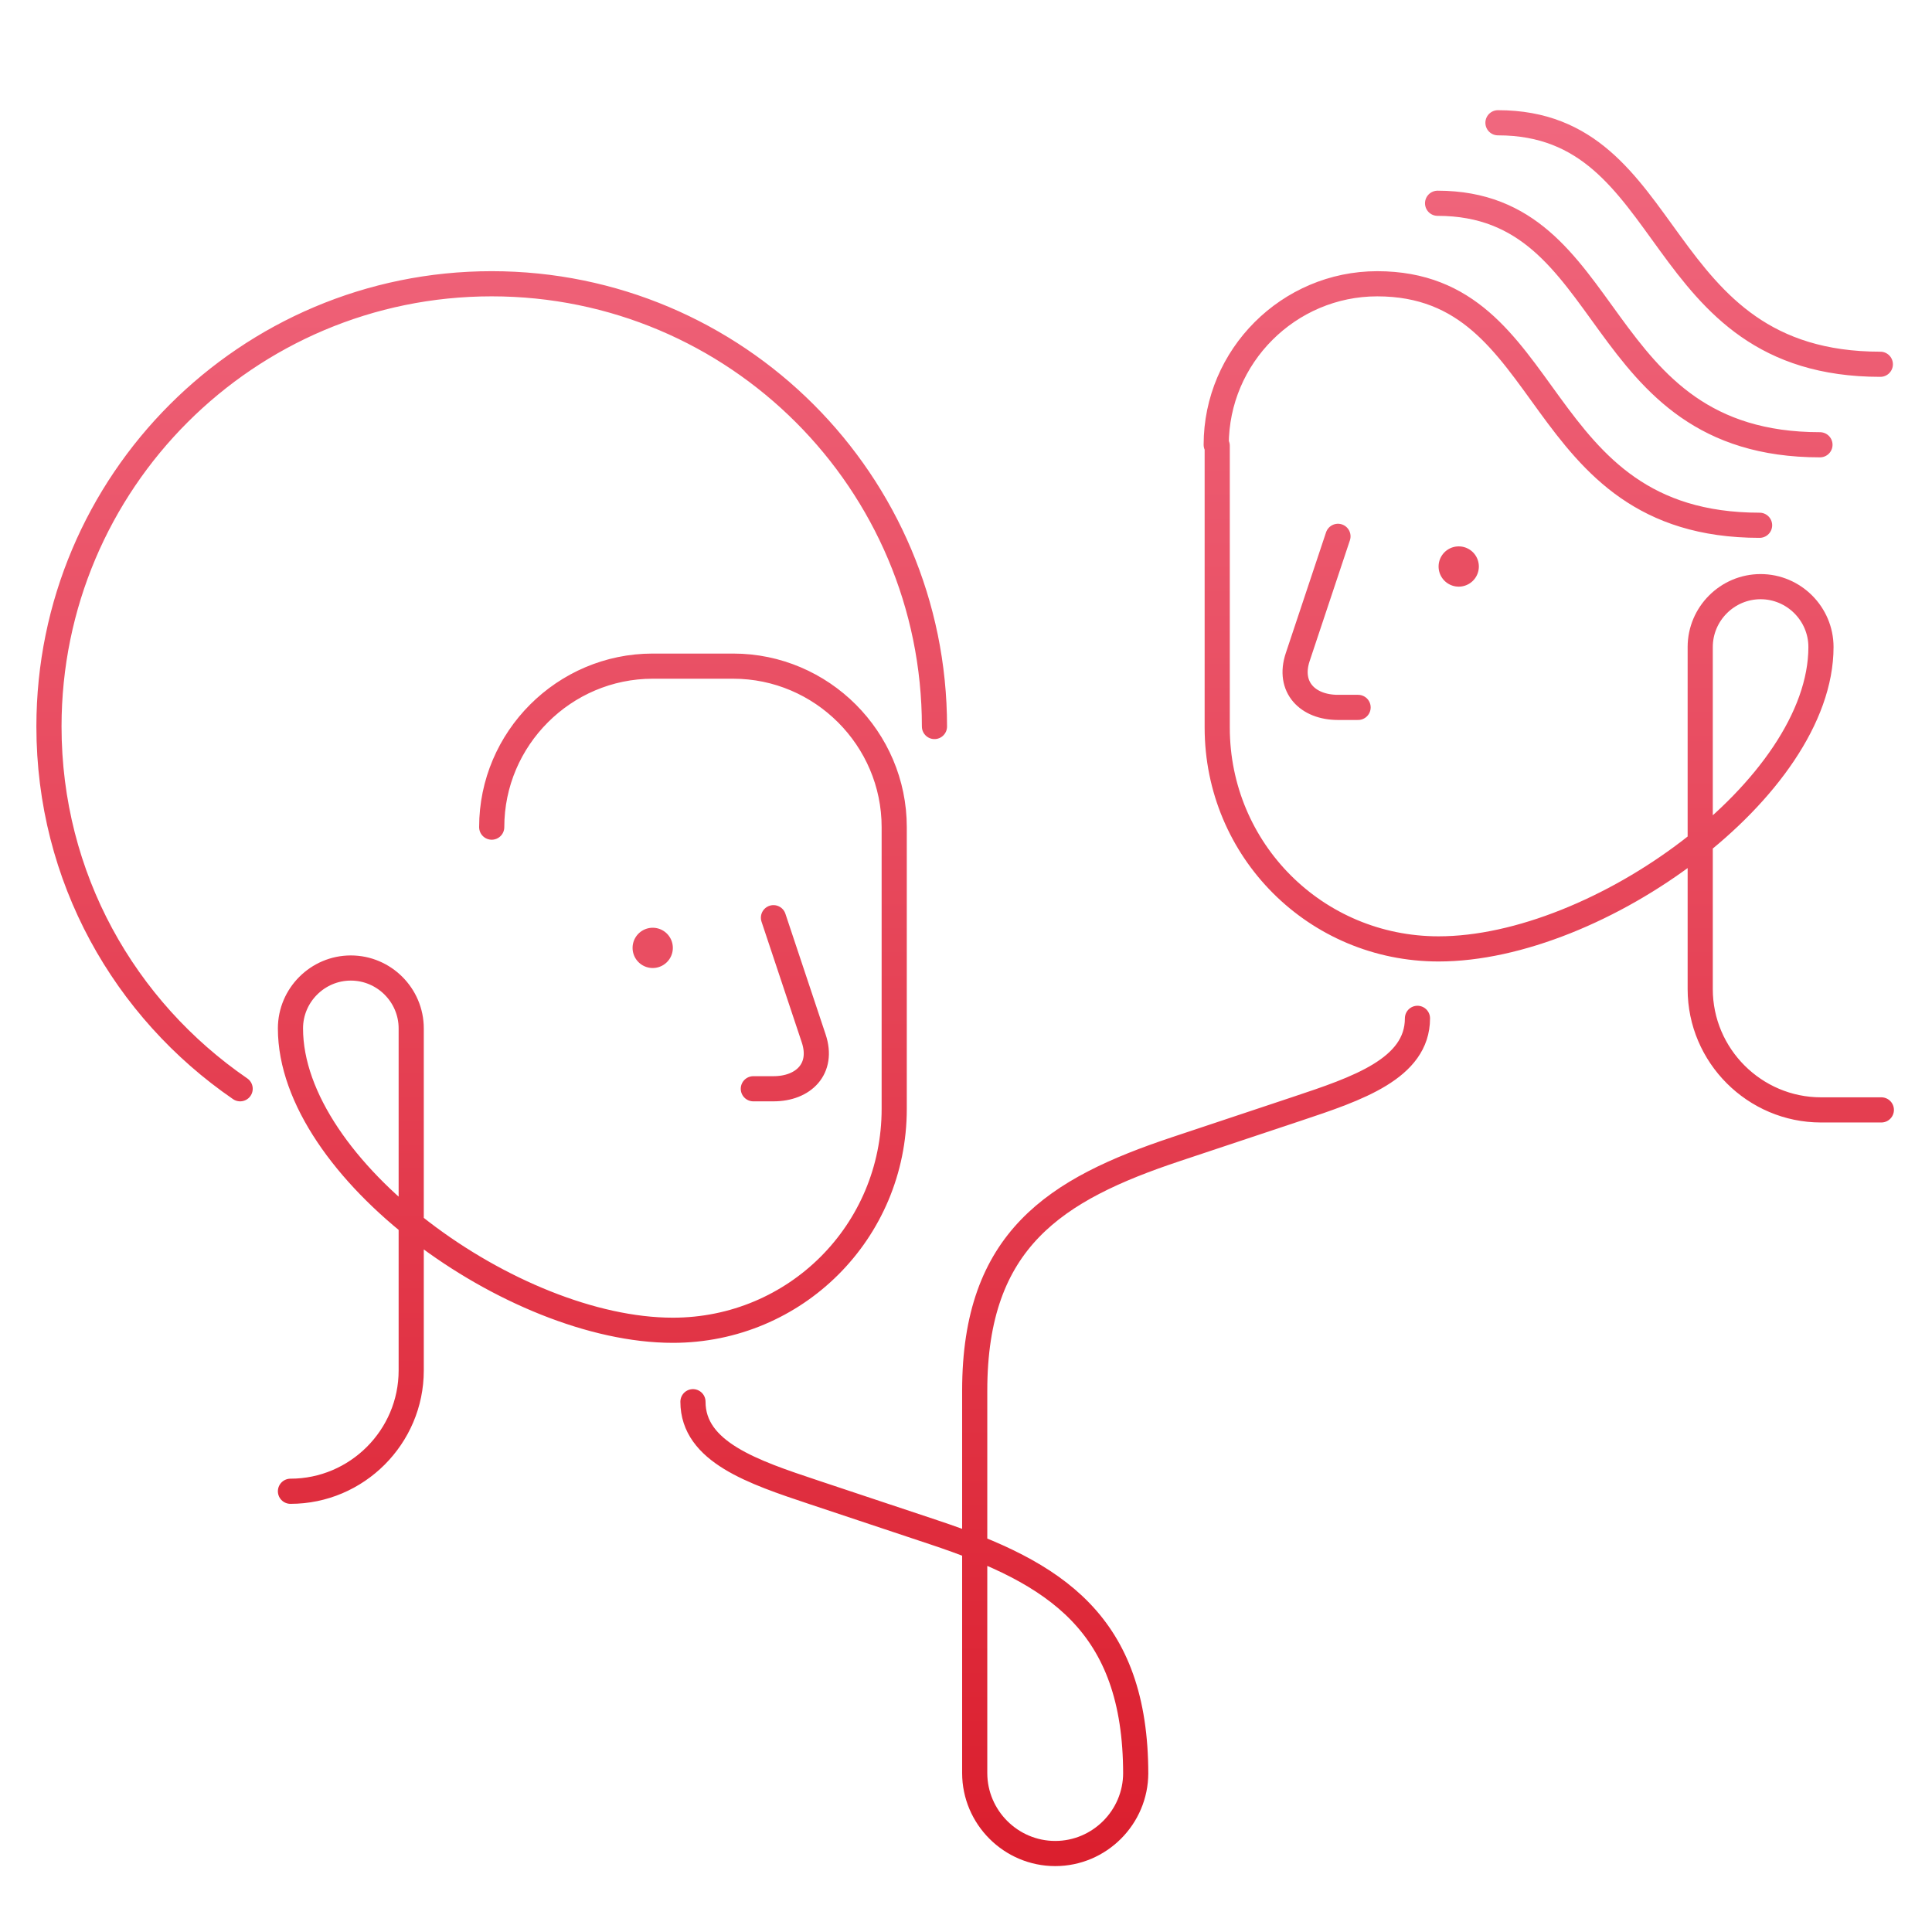 <svg xmlns="http://www.w3.org/2000/svg" width="192" height="192" fill="none" viewBox="0 0 192 192"><path stroke="url(#a)" stroke-linecap="round" stroke-linejoin="round" stroke-miterlimit="10" stroke-width="2.5" d="M92.866 72.2c0-24.3-19.7-44-44-44s-44 19.7-44 44c0 15 7.5 28.1 19 36m5 40c6.6 0 12-5.4 12-12v-34c0-3.3-2.7-6-6-6s-6 2.7-6 6c0 14 22.1 30 38 30 12.2 0 22-9.8 22-22v-28c0-8.8-7.2-16-16-16h-8c-8.8 0-16 7.2-16 16m28 9 4 12c1 3-1 5-4 5h-2m112.1 2.1h-6c-6.6 0-12-5.4-12-12v-34c0-3.3 2.7-6 6-6s6 2.7 6 6c0 14-22.1 30-38 30-12.2 0-22-9.8-22-22v-28m12 9-4 12c-1 3 1 5 4 5h2m-14.1-26.1c0-8.8 7.2-16 16-16 18 0 15 24 38 24m-32-32c18 0 15 24 38 24m-32-32c18 0 15 24 38 24m-74 140.1c0-15-8-20-20-24l-12-4c-6-2-12-4-12-9m72-38.1c0 5-6 7-12 9l-12 4c-12 4-20 9-20 24v38c0 4.4 3.6 8 8 8s8-3.6 8-8"/><path fill="#E94E62" d="M64.866 96.2a2 2 0 1 0 0-4 2 2 0 0 0 0 4M144.966 58.3a2 2 0 1 0 0-4 2 2 0 0 0 0 4"/><defs><linearGradient id="a" x1="95.916" x2="95.916" y1="12.2" y2="184.2" gradientUnits="userSpaceOnUse"><stop stop-color="#F0677E"/><stop offset="1" stop-color="#DB1F2E"/></linearGradient></defs></svg>